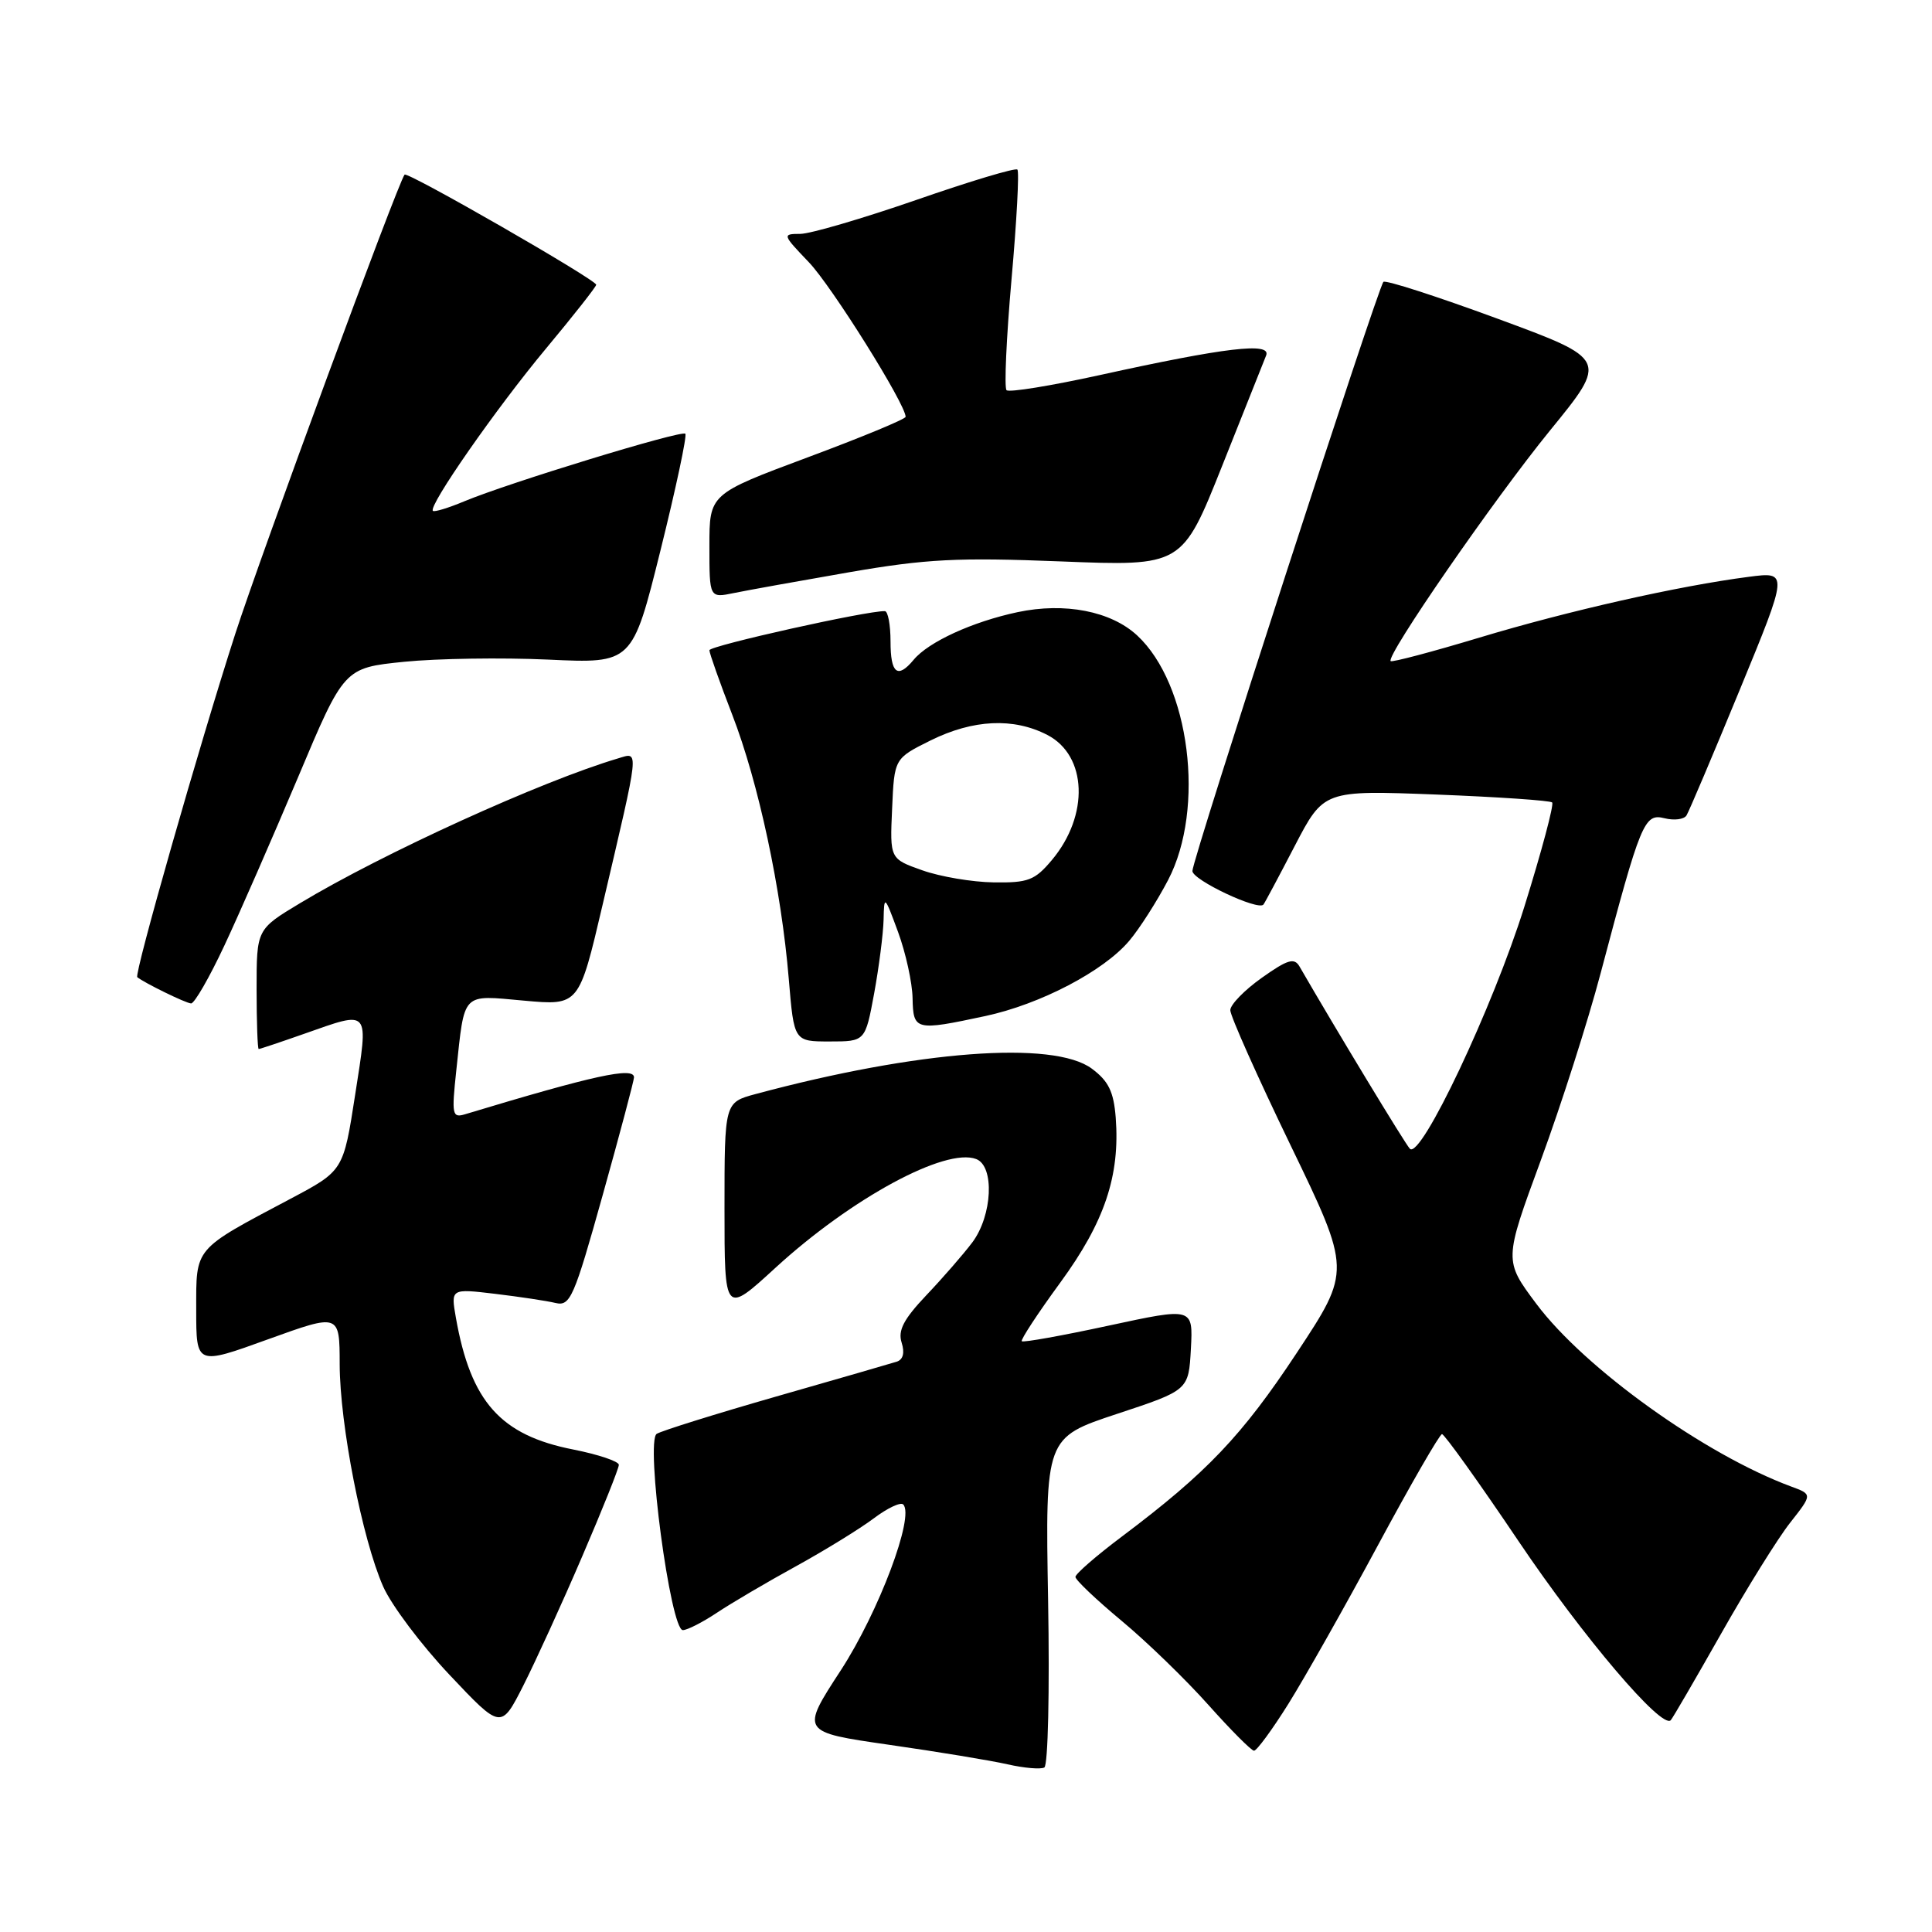 <?xml version="1.0" encoding="UTF-8" standalone="no"?>
<!DOCTYPE svg PUBLIC "-//W3C//DTD SVG 1.1//EN" "http://www.w3.org/Graphics/SVG/1.1/DTD/svg11.dtd" >
<svg xmlns="http://www.w3.org/2000/svg" xmlns:xlink="http://www.w3.org/1999/xlink" version="1.1" viewBox="0 0 256 256">
 <g >
 <path fill="currentColor"
d=" M 138.88 212.11 C 138.50 190.50 138.50 190.50 148.00 187.35 C 157.50 184.21 157.50 184.21 157.80 178.72 C 158.09 173.24 158.09 173.24 146.91 175.65 C 140.76 176.98 135.58 177.91 135.39 177.72 C 135.21 177.54 137.50 174.04 140.50 169.94 C 146.37 161.91 148.42 155.80 147.84 148.10 C 147.57 144.65 146.89 143.25 144.67 141.60 C 139.59 137.83 121.56 139.20 100.11 144.97 C 96.00 146.08 96.00 146.08 96.00 160.13 C 96.00 174.18 96.00 174.18 102.75 167.99 C 112.80 158.78 125.28 152.02 129.35 153.58 C 131.81 154.52 131.50 161.06 128.84 164.62 C 127.65 166.20 124.90 169.36 122.73 171.64 C 119.74 174.80 118.96 176.29 119.47 177.90 C 119.90 179.25 119.67 180.16 118.82 180.43 C 118.09 180.66 110.92 182.74 102.87 185.04 C 94.82 187.35 87.69 189.58 87.02 189.99 C 85.50 190.93 88.84 216.00 90.48 216.00 C 91.06 216.00 93.10 214.96 95.02 213.68 C 96.93 212.41 101.65 209.63 105.50 207.52 C 109.35 205.40 113.97 202.55 115.78 201.19 C 117.58 199.83 119.34 199.00 119.68 199.35 C 121.22 200.89 116.44 213.58 111.42 221.31 C 106.08 229.50 106.08 229.50 117.79 231.19 C 124.23 232.11 131.30 233.28 133.50 233.78 C 135.70 234.28 137.90 234.47 138.38 234.20 C 138.87 233.93 139.09 224.03 138.88 212.11 Z  M 170.73 225.75 C 172.88 222.31 178.21 212.88 182.57 204.78 C 186.93 196.68 190.76 190.04 191.07 190.03 C 191.38 190.01 195.96 196.41 201.24 204.25 C 209.76 216.90 220.19 229.16 221.38 227.94 C 221.62 227.70 224.61 222.55 228.04 216.50 C 231.46 210.45 235.59 203.81 237.21 201.76 C 240.16 198.01 240.16 198.01 237.33 196.97 C 225.90 192.74 209.97 181.32 203.57 172.76 C 199.28 167.02 199.28 167.02 204.16 153.76 C 206.84 146.47 210.41 135.32 212.08 129.00 C 217.41 108.88 217.87 107.75 220.55 108.42 C 221.83 108.74 223.14 108.58 223.47 108.05 C 223.80 107.52 226.97 100.04 230.52 91.42 C 236.97 75.75 236.97 75.75 231.74 76.43 C 222.45 77.63 207.79 80.94 196.05 84.48 C 189.75 86.38 184.45 87.78 184.27 87.60 C 183.60 86.94 197.95 66.17 205.37 57.06 C 213.07 47.62 213.07 47.62 198.44 42.23 C 190.40 39.27 183.59 37.07 183.31 37.35 C 182.57 38.10 158.00 113.86 158.00 115.41 C 158.00 116.60 166.71 120.71 167.41 119.86 C 167.58 119.66 169.44 116.17 171.55 112.11 C 175.40 104.71 175.40 104.71 190.29 105.28 C 198.49 105.60 205.40 106.07 205.67 106.33 C 205.93 106.60 204.27 112.82 201.98 120.16 C 197.83 133.44 188.27 153.67 186.82 152.22 C 186.22 151.62 177.00 136.39 172.19 128.06 C 171.50 126.87 170.61 127.14 167.20 129.56 C 164.91 131.18 163.03 133.11 163.02 133.85 C 163.01 134.59 166.61 142.66 171.02 151.78 C 179.03 168.36 179.03 168.36 171.83 179.26 C 164.56 190.26 159.91 195.14 148.67 203.59 C 145.27 206.14 142.50 208.55 142.50 208.95 C 142.50 209.35 145.25 211.96 148.60 214.75 C 151.96 217.54 157.13 222.56 160.10 225.89 C 163.07 229.22 165.80 231.96 166.16 231.98 C 166.52 231.99 168.58 229.19 170.73 225.75 Z  M 77.15 206.22 C 79.82 200.02 82.00 194.57 82.00 194.10 C 82.00 193.64 79.29 192.73 75.97 192.07 C 66.32 190.18 62.38 185.75 60.41 174.62 C 59.73 170.74 59.73 170.74 65.61 171.44 C 68.85 171.83 72.45 172.37 73.61 172.65 C 75.56 173.11 76.05 171.99 79.87 158.32 C 82.15 150.17 84.01 143.16 84.01 142.75 C 83.99 141.33 78.69 142.49 61.64 147.64 C 59.92 148.16 59.83 147.74 60.46 141.85 C 61.59 131.33 61.10 131.84 69.44 132.59 C 76.72 133.25 76.72 133.25 79.85 119.88 C 84.81 98.73 84.72 99.65 81.90 100.49 C 71.70 103.52 50.71 113.08 39.75 119.68 C 34.00 123.14 34.00 123.14 34.00 131.07 C 34.00 135.43 34.13 139.00 34.28 139.00 C 34.44 139.00 37.13 138.10 40.26 137.00 C 49.14 133.88 48.85 133.54 47.06 145.06 C 45.50 155.13 45.50 155.13 38.50 158.84 C 25.58 165.69 26.00 165.20 26.00 173.57 C 26.00 180.91 26.00 180.91 35.50 177.47 C 45.00 174.04 45.00 174.04 45.01 180.77 C 45.03 188.77 48.00 203.94 50.77 210.22 C 51.86 212.69 55.82 217.96 59.57 221.93 C 66.39 229.16 66.39 229.16 69.35 223.33 C 70.97 220.12 74.49 212.43 77.15 206.22 Z  M 115.83 131.63 C 116.47 128.13 117.03 123.75 117.08 121.88 C 117.15 118.58 117.20 118.61 119.00 123.50 C 120.01 126.25 120.88 130.19 120.92 132.25 C 121.01 136.56 121.27 136.62 130.57 134.63 C 137.87 133.06 146.26 128.67 149.64 124.65 C 151.00 123.04 153.31 119.42 154.78 116.61 C 159.74 107.11 157.66 90.66 150.67 84.19 C 147.20 80.98 141.09 79.79 134.85 81.11 C 128.87 82.38 123.03 85.05 121.06 87.43 C 118.93 89.99 118.00 89.25 118.00 85.00 C 118.00 82.80 117.66 80.99 117.25 80.98 C 114.92 80.90 94.00 85.57 94.00 86.16 C 94.00 86.55 95.36 90.39 97.02 94.69 C 100.51 103.70 103.54 117.88 104.52 129.75 C 105.21 138.00 105.21 138.00 109.93 138.00 C 114.65 138.00 114.65 138.00 115.83 131.63 Z  M 29.75 125.25 C 31.75 120.99 36.12 110.97 39.49 103.00 C 45.59 88.50 45.59 88.50 53.55 87.69 C 57.92 87.25 66.51 87.12 72.64 87.40 C 83.79 87.92 83.79 87.92 87.52 72.92 C 89.57 64.67 91.05 57.72 90.81 57.47 C 90.30 56.97 67.38 63.98 61.51 66.43 C 59.41 67.31 57.54 67.88 57.36 67.69 C 56.72 67.06 65.78 54.06 72.36 46.17 C 76.01 41.79 79.00 37.99 79.00 37.73 C 79.00 37.07 53.96 22.68 53.61 23.14 C 52.70 24.29 34.55 73.53 31.17 84.00 C 26.42 98.72 17.75 129.10 18.19 129.48 C 19.07 130.21 24.61 132.93 25.32 132.96 C 25.76 132.98 27.76 129.51 29.75 125.25 Z  M 112.50 75.83 C 122.75 74.06 126.84 73.85 140.57 74.39 C 156.64 75.03 156.64 75.03 161.93 61.76 C 164.83 54.47 167.46 47.87 167.77 47.10 C 168.48 45.31 162.35 46.04 145.73 49.70 C 139.26 51.12 133.69 52.03 133.37 51.70 C 133.05 51.38 133.35 44.78 134.03 37.03 C 134.72 29.29 135.07 22.73 134.81 22.47 C 134.54 22.21 128.52 24.02 121.42 26.49 C 114.31 28.95 107.40 30.98 106.05 30.99 C 103.64 31.00 103.66 31.07 107.18 34.75 C 110.21 37.92 120.00 53.56 120.00 55.23 C 120.00 55.53 114.15 57.95 107.00 60.61 C 94.00 65.46 94.00 65.46 94.00 72.36 C 94.00 79.25 94.00 79.25 97.25 78.58 C 99.04 78.21 105.90 76.98 112.50 75.83 Z  M 122.21 115.32 C 117.91 113.80 117.91 113.80 118.21 107.15 C 118.50 100.50 118.50 100.50 123.31 98.11 C 128.95 95.32 134.30 95.07 138.77 97.38 C 144.07 100.12 144.35 108.05 139.37 113.97 C 137.12 116.65 136.23 116.99 131.66 116.92 C 128.82 116.88 124.57 116.16 122.21 115.32 Z "/>
</g>
</svg>